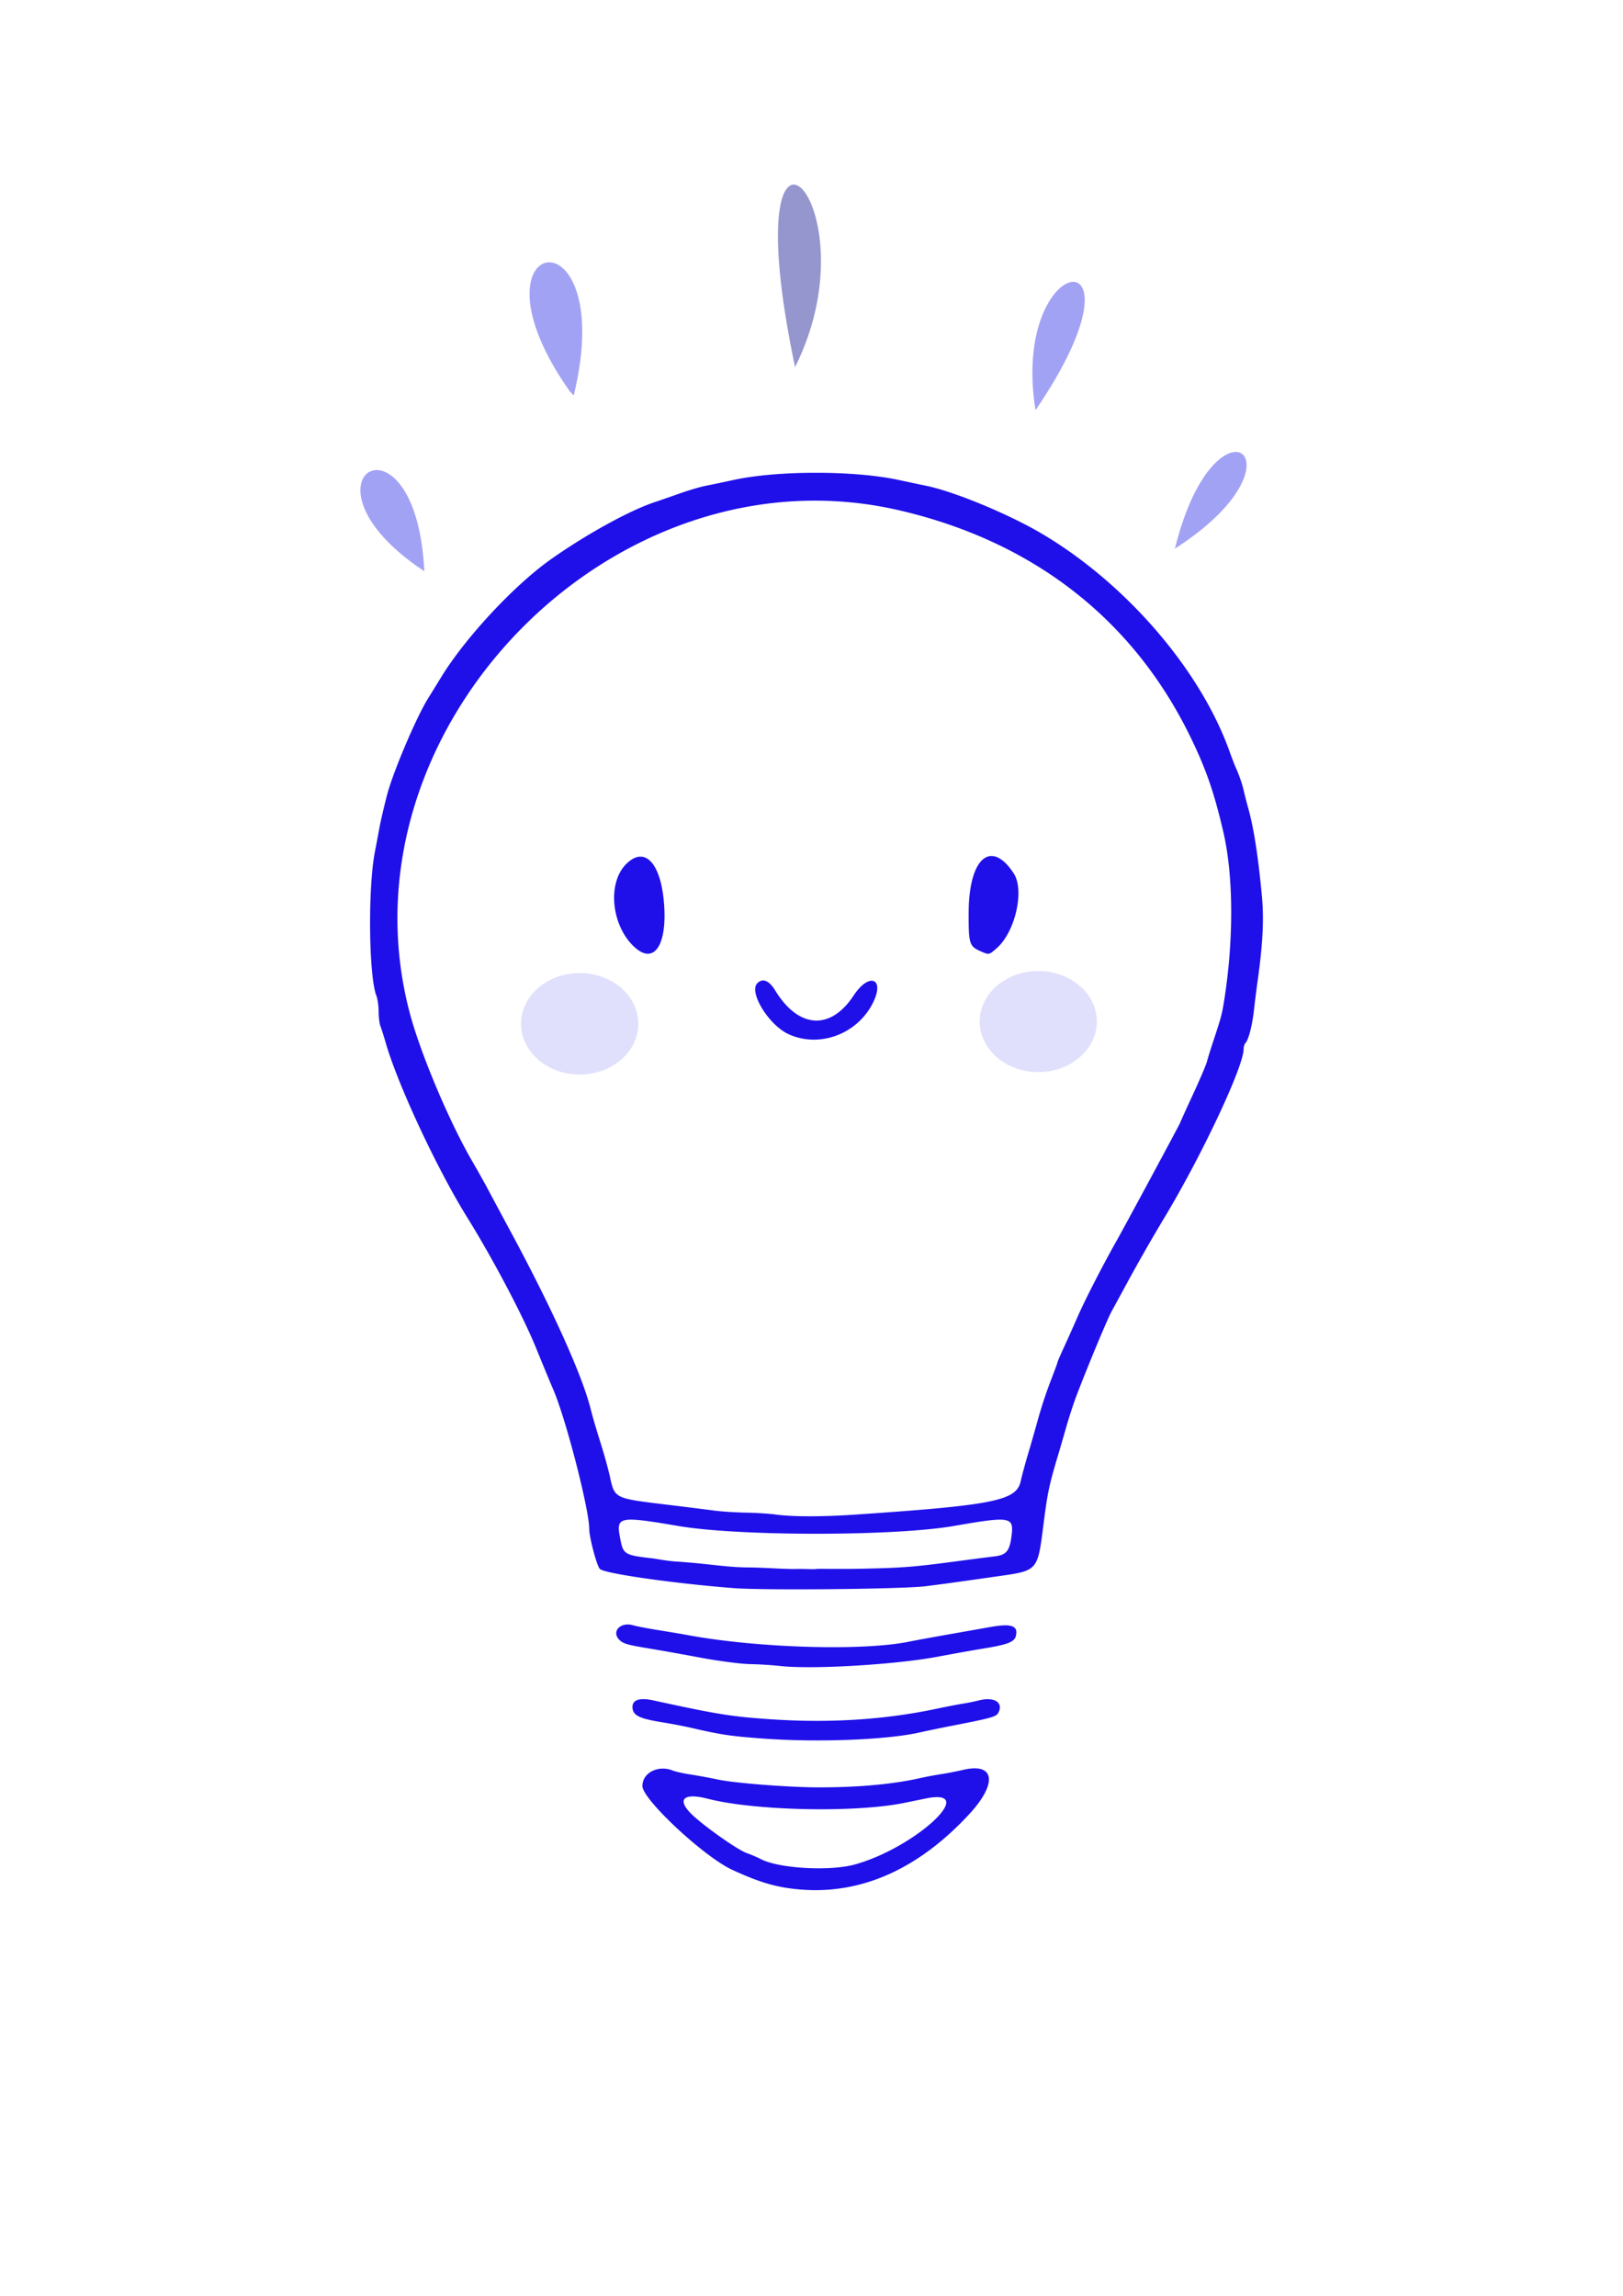 <svg width="500mm" height="707.143mm" viewBox="0 0 500 707.143" version="1.1" id="svg1" xml:space="preserve" inkscape:version="1.3 (0e150ed6c4, 2023-07-21)" sodipodi:docname="lamp.svg" xmlns:inkscape="http://www.inkscape.org/namespaces/inkscape" xmlns:sodipodi="http://sodipodi.sourceforge.net/DTD/sodipodi-0.dtd" xmlns="http://www.w3.org/2000/svg" xmlns:svg="http://www.w3.org/2000/svg"><sodipodi:namedview id="namedview1" pagecolor="#ffffff" bordercolor="#000000" borderopacity="0.25" inkscape:showpageshadow="2" inkscape:pageopacity="0.0" inkscape:pagecheckerboard="0" inkscape:deskcolor="#d1d1d1" inkscape:document-units="mm" inkscape:zoom="1.0544998" inkscape:cx="148.4116" inkscape:cy="468.46857" inkscape:window-width="1920" inkscape:window-height="1051" inkscape:window-x="-9" inkscape:window-y="-9" inkscape:window-maximized="1" inkscape:current-layer="layer1"/><defs id="defs1"/><g inkscape:label="Слой 1" inkscape:groupmode="layer" id="layer1"><path style="display:inline;fill:#4f4feb;fill-opacity:0.179;stroke-width:0.265" id="path21" cx="75.004" cy="132.444" rx="7.585" ry="6.565" d="M196.64 315.342A18.059 15.63 0 0 1 178.581 330.972A18.059 15.63 0 0 1 160.522 315.342A18.059 15.63 0 0 1 196.64 315.342z"/><path style="fill:#4f4feb;fill-opacity:0.179;stroke-width:0.265" id="path21-0" cx="134.344" cy="132.131" rx="7.585" ry="6.565" d="M337.924 314.598A18.059 15.63 0 0 1 319.866 330.228A18.059 15.63 0 0 1 301.807 314.598A18.059 15.63 0 0 1 337.924 314.598z"/><path style="fill:#4f4feb;fill-opacity:0.53;stroke-width:0.265" d="M128.252 174.264c-38.91 -27.717 -0.102 -50.164 2.471 1.698" id="path22"/><path style="fill:#4f4feb;fill-opacity:0.53;stroke-width:0.265" d="M175.567 120.59c-34.533 -48.902 15.379 -57.505 1.195 1.195" id="path25"/><path style="fill:#3a3aa2;fill-opacity:0.53;stroke-width:0.265" d="M244.931 113.083c-20.093 -95.686 25.531 -51 0 0" id="path26" sodipodi:nodetypes="cc"/><path style="fill:#4f4feb;fill-opacity:0.53;stroke-width:0.265" d="M319.012 126.35c-8.01 -49.86 37.81 -55.5 0 0" id="path28" sodipodi:nodetypes="cc"/><path style="fill:#4f4feb;fill-opacity:0.53;stroke-width:0.265" d="M362.071 168.543c12.464 -49.821 42.607 -26.864 -0.219 0.502" id="path30" sodipodi:nodetypes="cc"/><path style="fill:#4f4feb;fill-opacity:0.53;stroke-width:0.265" d="m591.398 363.286 -26.255 -88.481" id="path31"/><path style="display:inline;fill: #1f10ea" d="M246.412 581.983c-7.131 -0.617 -12.217 -2.09 -20.788 -6.029 -8.702 -3.995 -27.719 -21.721 -27.719 -25.836 0 -4.048 4.802 -6.543 9.25 -4.802 0.976 0.381 3.476 0.945 5.555 1.252 2.079 0.31 5.905 1.012 8.505 1.567 4.967 1.06 21.155 2.34 30.238 2.393 12.46 0.071 23.567 -0.924 32.126 -2.876a109.524 109.524 0 0 1 6.3 -1.179c1.905 -0.29 4.976 -0.888 6.819 -1.324 9.802 -2.321 10.695 4.126 1.888 13.648 -15.676 16.952 -33.367 24.812 -52.174 23.186m17.01 -7.712c18.743 -5.245 38.574 -23.769 21.733 -20.3l-6.614 1.355c-15.176 3.086 -46.105 2.424 -60.55 -1.298 -7.486 -1.929 -9.626 0.243 -4.81 4.876 3.829 3.681 14.038 10.869 16.845 11.86 1.31 0.462 3.3 1.314 4.419 1.893 5.581 2.886 21.302 3.762 28.976 1.614M235.071 535.5c-9.914 -0.724 -12.929 -1.171 -21.9 -3.252a171.429 171.429 0 0 0 -9.25 -1.774c-6.795 -1.1 -8.793 -2.043 -9.05 -4.274 -0.293 -2.538 1.981 -3.424 6.34 -2.471 19.548 4.274 24.098 5.007 36.067 5.821 18.162 1.236 35.019 0.183 51.024 -3.183 3.467 -0.729 7.293 -1.469 8.507 -1.648 1.212 -0.181 3.398 -0.626 4.857 -0.993 4.664 -1.176 7.557 0.702 5.888 3.824 -0.671 1.252 -2.064 1.638 -14.84 4.117 -2.771 0.538 -7.024 1.421 -9.45 1.967 -10.186 2.283 -31.314 3.102 -48.19 1.867m5.357 -22.348a121.429 121.429 0 0 0 -9.452 -0.586c-2.769 -0.048 -9.714 -0.962 -15.433 -2.031a895.238 895.238 0 0 0 -15.433 -2.762c-6.983 -1.136 -8.257 -1.519 -9.457 -2.845 -2.288 -2.529 0.595 -5.41 4.331 -4.331 1.088 0.314 4.669 1.002 7.962 1.529s7.262 1.195 8.819 1.486c21.524 4.01 54.057 4.976 68.35 2.031 1.733 -0.357 7.262 -1.374 12.286 -2.257s10.71 -1.888 12.636 -2.233c6.583 -1.174 8.714 -0.424 7.907 2.786 -0.457 1.821 -2.557 2.629 -10.002 3.833 -2.852 0.464 -9.155 1.59 -14.007 2.505 -13.055 2.46 -38.736 3.981 -48.507 2.876m-14.49 -23.993c-18.683 -1.476 -39.69 -4.49 -41.138 -5.9 -0.929 -0.905 -3.274 -9.719 -3.274 -12.31 0 -6.026 -7.207 -33.976 -11.052 -42.867 -0.826 -1.905 -3.231 -7.717 -5.345 -12.914 -4.031 -9.905 -13.319 -27.507 -21.276 -40.319 -9.224 -14.848 -21.262 -40.638 -24.993 -53.548 -0.602 -2.076 -1.348 -4.429 -1.657 -5.224 -0.31 -0.798 -0.562 -2.833 -0.562 -4.526s-0.31 -3.879 -0.69 -4.852c-2.352 -6.067 -2.638 -33.055 -0.464 -44.298 0.369 -1.905 0.905 -4.738 1.188 -6.298 0.56 -3.062 1.243 -6.071 2.505 -11.024 1.771 -6.964 8.995 -24.019 12.671 -29.924 1.186 -1.905 2.998 -4.843 4.024 -6.524 7.393 -12.105 22.393 -28.24 33.717 -36.274 10.667 -7.564 23.986 -14.931 31.779 -17.579 2.079 -0.707 5.905 -2.031 8.505 -2.945s6 -1.907 7.56 -2.207c1.56 -0.302 5.386 -1.102 8.505 -1.783 13.619 -2.969 37.281 -2.962 51.026 0.014 3.119 0.674 6.805 1.455 8.19 1.733 8.65 1.738 25.54 8.721 35.871 14.833 25.845 15.288 48.762 41.869 57.738 66.974 0.71 1.981 1.548 4.167 1.862 4.86 1.119 2.467 2.024 5.071 2.521 7.245 0.276 1.214 0.969 3.905 1.543 5.983 1.6 5.805 2.988 14.881 4.071 26.619 0.655 7.067 0.264 14.731 -1.319 25.983a380.952 380.952 0 0 0 -1.152 9.136c-0.519 4.667 -1.655 9.052 -2.605 10.048 -0.314 0.329 -0.571 1.174 -0.571 1.876 0 5.362 -12.75 32.512 -24.276 51.702a550 550 0 0 0 -12.731 22.362c-1.221 2.252 -2.855 5.248 -3.631 6.655 -1.333 2.414 -7.452 17.102 -10.876 26.105 -0.857 2.25 -2.245 6.502 -3.086 9.448s-1.952 6.774 -2.471 8.505c-2.862 9.533 -3.348 11.85 -4.652 22.198 -1.71 13.548 -1.8 13.652 -13.243 15.286 -15.119 2.152 -17.09 2.424 -22.993 3.169 -7.1 0.898 -49.905 1.317 -59.217 0.581m39.655 -5.976c12.81 -0.267 15.921 -0.521 30.9 -2.521 3.812 -0.507 8.283 -1.083 9.936 -1.279 3.648 -0.429 4.657 -1.702 5.233 -6.607 0.655 -5.588 -0.512 -5.771 -17.688 -2.776 -18.44 3.214 -66.21 3.226 -85.045 0.021 -18.219 -3.1 -19.155 -2.917 -17.929 3.538 0.969 5.126 1.138 5.436 9.738 6.405 1.214 0.136 4.7 0.821 7.245 0.99 11.276 0.748 15.214 1.788 22.943 1.848 4.502 0.033 10.833 0.529 13.964 0.469 3.329 -0.064 5.974 0.143 6.476 0.01 0.5 -0.131 6.929 0.057 14.226 -0.095zm-1.857 -16.679c42.39 -2.881 49.364 -4.286 50.69 -10.2 0.412 -1.836 1.429 -5.607 2.26 -8.379s2.248 -7.724 3.15 -11.002a140.476 140.476 0 0 1 3.795 -11.483c1.186 -3.036 2.155 -5.667 2.155 -5.848 0 -0.179 0.821 -2.098 1.826 -4.264 1.002 -2.167 3 -6.626 4.436 -9.907 2.257 -5.152 7.857 -16.052 11.983 -23.326 2.279 -4.012 19.552 -36.083 19.552 -36.298 0 -0.117 1.745 -3.974 3.876 -8.571 2.133 -4.6 4.098 -9.214 4.369 -10.252s1.102 -3.731 1.848 -5.983c2.371 -7.157 2.729 -8.436 3.262 -11.655 3.152 -18.995 3.138 -39.183 -0.031 -52.917 -2.857 -12.376 -5.44 -19.795 -10.417 -29.924 -17.686 -35.986 -48.464 -59.819 -89.524 -69.324 -87.912 -20.345 -173.643 67.586 -150.786 154.648 3.236 12.319 11.967 33.131 19.095 45.51a388.095 388.095 0 0 1 4.386 7.757c0.452 0.867 4.16 7.779 8.236 15.362 12.2 22.69 21.243 42.724 23.919 53 0.995 3.821 1.271 4.762 3.69 12.588 0.86 2.774 1.926 6.698 2.369 8.724 1.498 6.812 1.31 6.717 17.274 8.662 5.89 0.714 12.552 1.548 14.802 1.848 2.252 0.3 6.648 0.588 9.764 0.643 3.119 0.05 7.231 0.31 9.136 0.571 5.26 0.729 14.398 0.736 24.883 0.024zm-20.788 -147.952c-6.114 -2.795 -12.367 -12.979 -9.638 -15.705 1.652 -1.652 3.621 -0.855 5.512 2.236 7.195 11.762 17.017 12.388 24.169 1.538 4.843 -7.348 9.798 -5.224 5.821 2.493 -4.902 9.505 -16.471 13.726 -25.864 9.436m-47.238 -26.619c-7.329 -6.431 -8.786 -19.81 -2.81 -25.786 5.912 -5.912 11.057 0.026 11.757 13.579 0.61 11.764 -3.331 17.143 -8.948 12.21m106.452 1.095c-3.555 -1.55 -3.781 -2.276 -3.745 -11.983 0.06 -16.769 6.893 -22.695 13.879 -12.038 3.393 5.181 0.486 18.024 -5.214 23.026 -2.412 2.119 -2.362 2.11 -4.919 0.995" id="path15" sodipodi:insensitive="true" sodipodi:nodetypes="sssssssssssssssssssssssssssssssssssssssscsssssssssssssssssssssssssssssssssssssssssssssssssscsssscssscsscccssssssssssssccsssssssssssssccsssssssssssssss"/></g></svg>